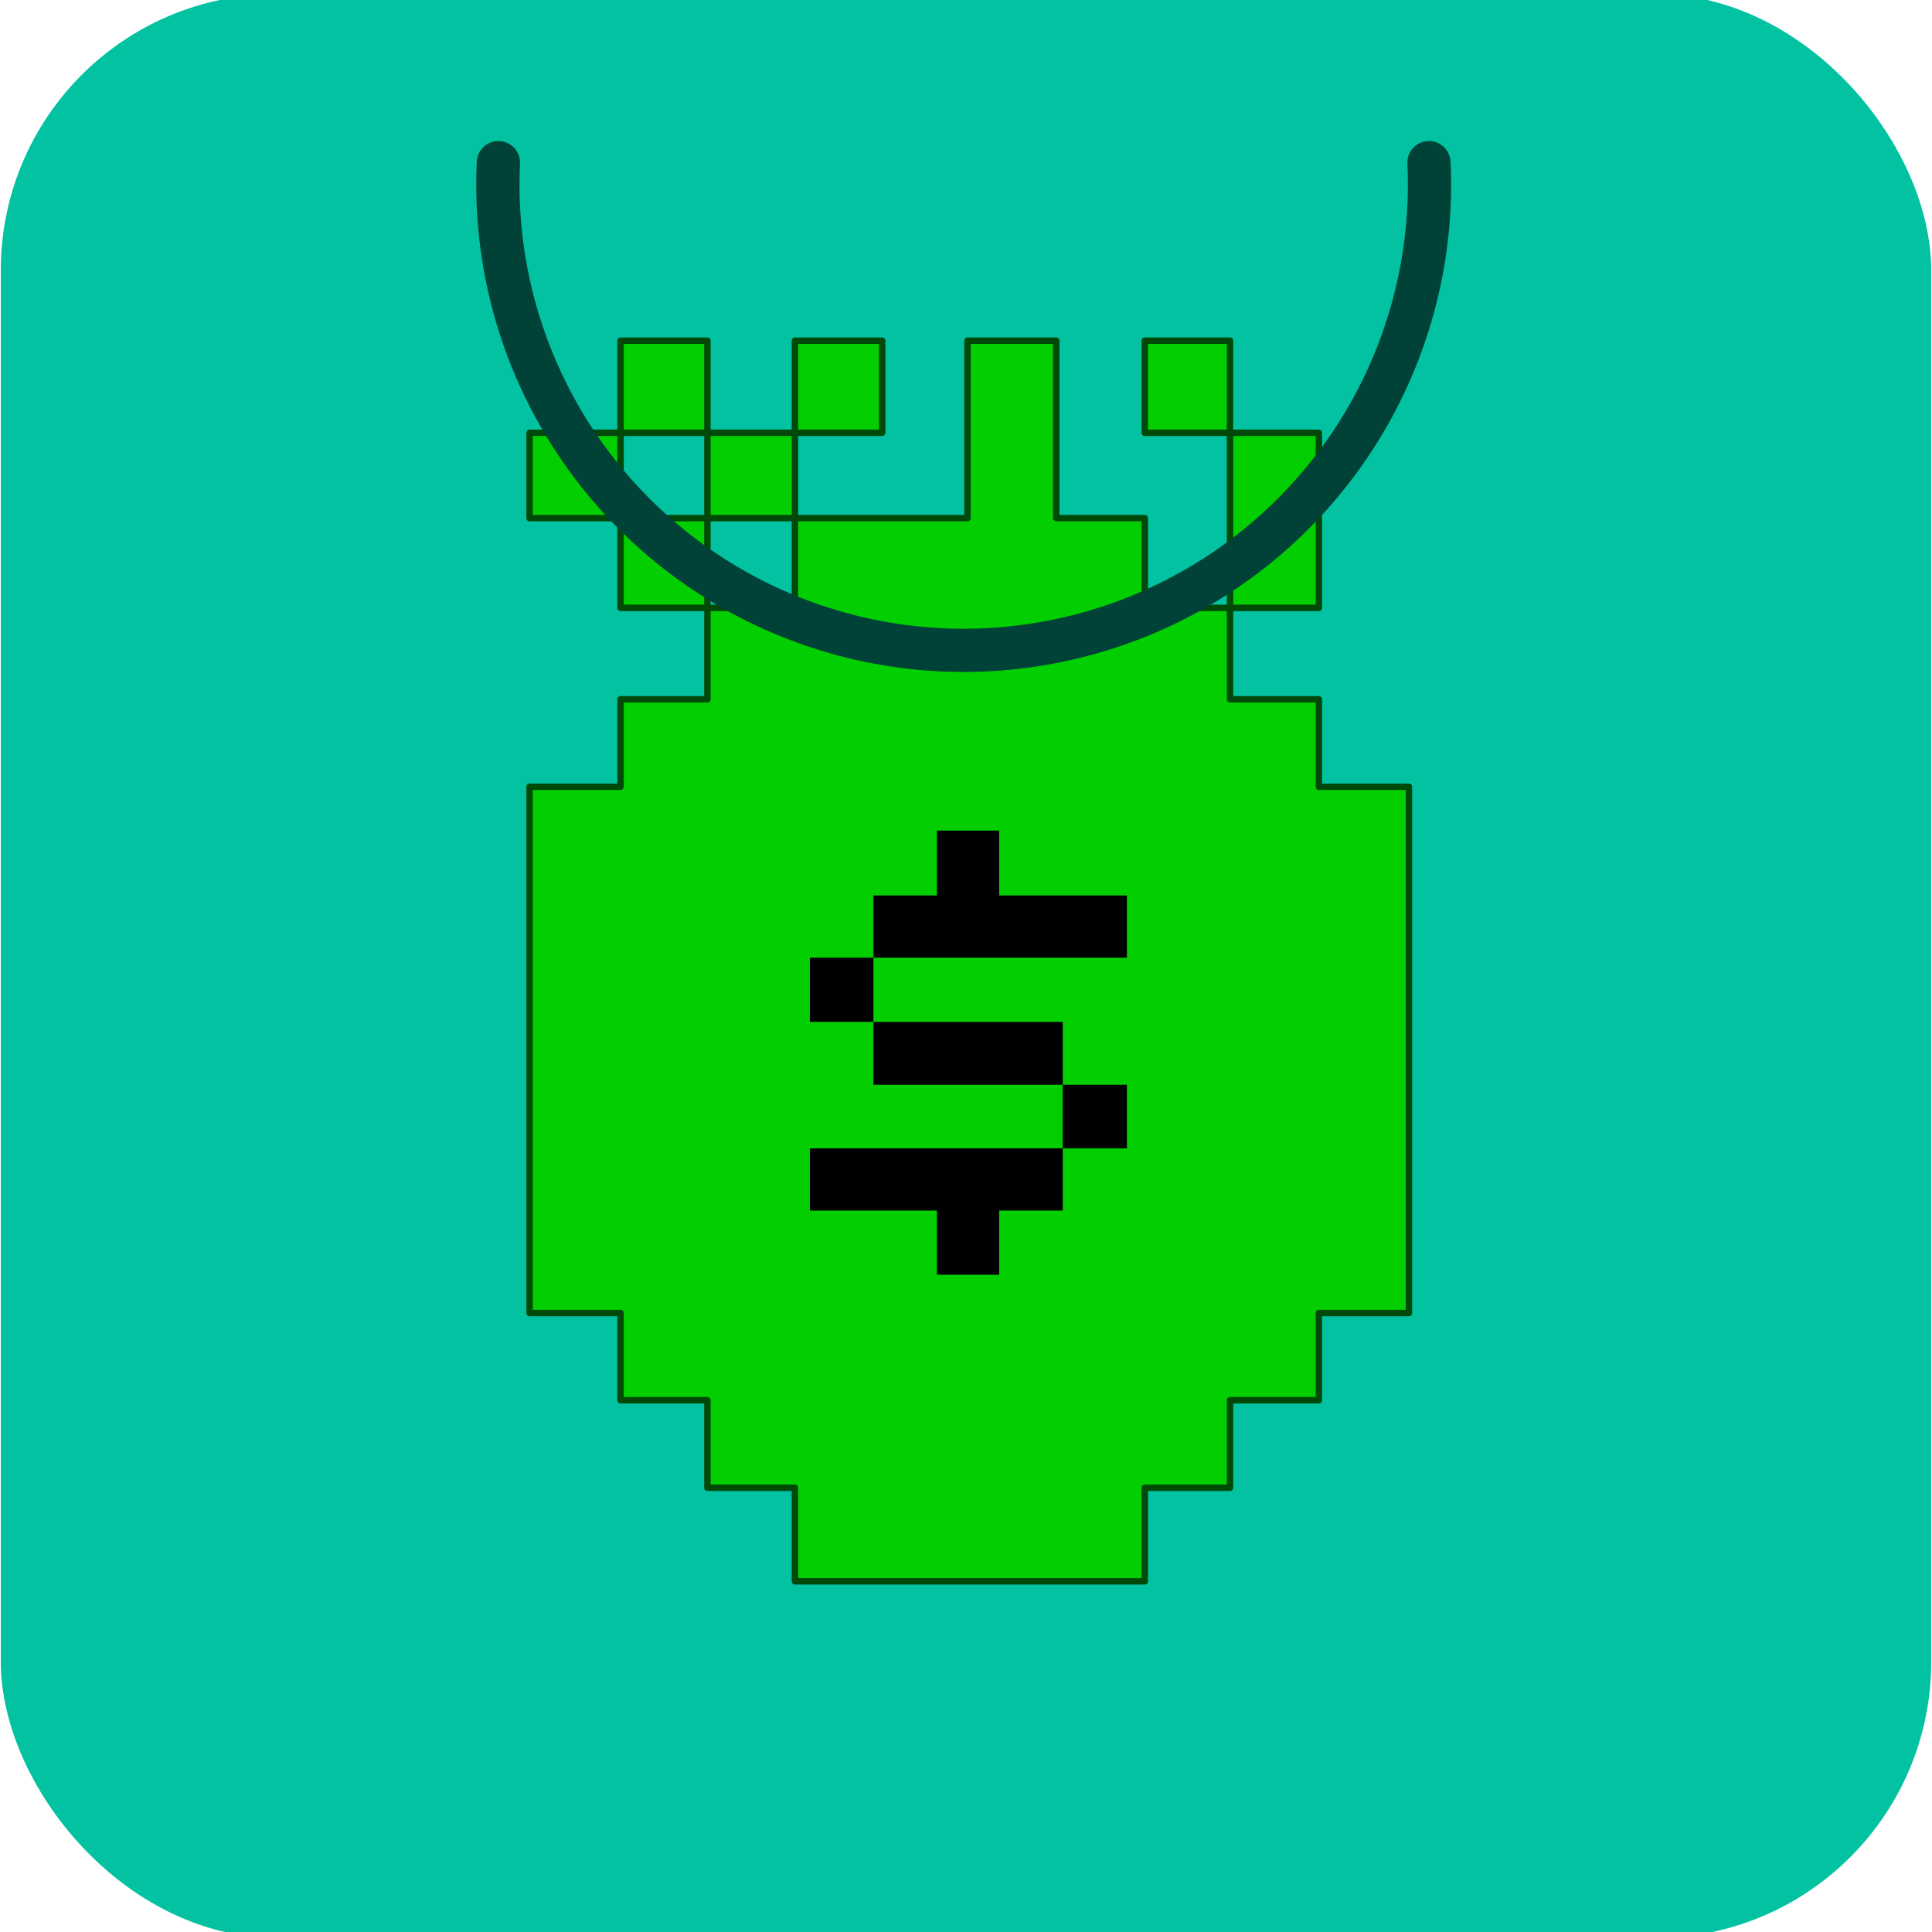 <?xml version="1.0" encoding="UTF-8" standalone="no"?>
<!-- Created with Inkscape (http://www.inkscape.org/) -->

<svg
   width="210mm"
   height="210mm"
   viewBox="0 0 210 210"
   version="1.1"
   id="svg5"
   inkscape:version="1.1.1 (3bf5ae0d25, 2021-09-20)"
   sodipodi:docname="rfbstore.svg"
   xmlns:inkscape="http://www.inkscape.org/namespaces/inkscape"
   xmlns:sodipodi="http://sodipodi.sourceforge.net/DTD/sodipodi-0.dtd"
   xmlns="http://www.w3.org/2000/svg"
   xmlns:svg="http://www.w3.org/2000/svg">
  <sodipodi:namedview
     id="namedview7"
     pagecolor="#505050"
     bordercolor="#eeeeee"
     borderopacity="1"
     inkscape:pageshadow="0"
     inkscape:pageopacity="0"
     inkscape:pagecheckerboard="0"
     inkscape:document-units="mm"
     showgrid="false"
     inkscape:zoom="0.66468037"
     inkscape:cx="290.36512"
     inkscape:cy="373.8639"
     inkscape:window-width="1920"
     inkscape:window-height="1005"
     inkscape:window-x="-9"
     inkscape:window-y="-9"
     inkscape:window-maximized="1"
     inkscape:current-layer="layer1"
     height="210mm"
     showguides="true"
     inkscape:guide-bbox="true" />
  <defs
     id="defs2" />
  <g
     inkscape:label="Layer 1"
     inkscape:groupmode="layer"
     id="layer1">
    <g
       id="g29044">
      <rect
         style="fill:#02c2a2;fill-opacity:1;fill-rule:evenodd;stroke:#ffffff;stroke-width:0;stroke-linecap:round;stroke-linejoin:round;stroke-miterlimit:0;paint-order:stroke fill markers"
         id="rect844"
         width="209.824"
         height="211.284"
         x="0.088"
         y="-0.642"
         ry="30"
         rx="30" />
      <path
         id="rect17871"
         style="fill:#03cf00;fill-opacity:1;fill-rule:evenodd;stroke:#004909;stroke-width:2.646;stroke-linecap:round;stroke-linejoin:round;stroke-miterlimit:4;stroke-dasharray:none;stroke-opacity:1;paint-order:normal"
         d="M 254.521 139.742 L 254.521 177.527 L 290.16 177.527 L 290.16 139.742 L 254.521 139.742 z M 290.16 177.527 L 290.16 212.508 L 326.064 212.508 L 326.064 177.527 L 290.16 177.527 z M 326.064 177.527 L 361.836 177.527 L 361.836 139.742 L 326.064 139.742 L 326.064 177.527 z M 326.064 212.508 L 326.064 249.336 L 290.16 249.336 L 290.16 286.836 L 254.521 286.836 L 254.521 322.711 L 217.209 322.711 L 217.209 538.564 L 254.521 538.564 L 254.521 574.336 L 290.16 574.336 L 290.16 610.24 L 326.064 610.24 L 326.064 648.619 L 469.549 648.619 L 469.549 610.24 L 504.521 610.24 L 504.521 574.336 L 540.957 574.336 L 540.957 538.564 L 577.91 538.564 L 577.91 322.711 L 540.957 322.711 L 540.957 286.836 L 504.521 286.836 L 504.521 249.336 L 469.549 249.336 L 469.549 212.508 L 433.244 212.508 L 433.244 139.742 L 396.842 139.742 L 396.842 212.508 L 361.836 212.508 L 326.064 212.508 z M 504.521 249.336 L 540.957 249.336 L 540.957 177.527 L 504.521 177.527 L 504.521 249.336 z M 504.521 177.527 L 504.521 139.742 L 469.549 139.742 L 469.549 177.527 L 504.521 177.527 z M 290.16 249.336 L 290.16 212.508 L 254.521 212.508 L 254.521 249.336 L 290.16 249.336 z M 254.521 212.508 L 254.521 177.527 L 217.209 177.527 L 217.209 212.508 L 254.521 212.508 z "
         transform="scale(0.265)" />
      <path
         id="path17379"
         style="fill:none;fill-opacity:0;fill-rule:evenodd;stroke:#004237;stroke-width:4.7;stroke-linecap:round;stroke-linejoin:round;stroke-miterlimit:4;stroke-dasharray:none;stroke-opacity:1;paint-order:normal"
         d="m 155.322,17.682 a 50.63,50.63 0 0 1 0.056,2.377 v 0 A 50.63,50.63 0 0 1 104.748,70.689 50.63,50.63 0 0 1 54.118,20.059 a 50.63,50.63 0 0 1 0.056,-2.378" />
      <path
         id="rect25943"
         style="fill:#010000;fill-opacity:1;fill-rule:evenodd;stroke:#ffa47b;stroke-width:0;stroke-linecap:round;stroke-linejoin:round;stroke-miterlimit:4;stroke-dasharray:none;stroke-opacity:0.992;paint-order:normal"
         d="M 384.309 340.691 L 384.309 367.287 L 358.244 367.287 L 358.244 392.818 L 462.234 392.818 L 462.234 367.287 L 409.84 367.287 L 409.84 340.691 L 384.309 340.691 z M 358.244 392.818 L 332.182 392.818 L 332.182 419.148 L 358.244 419.148 L 358.244 392.818 z M 358.244 419.148 L 358.244 444.947 L 435.904 444.947 L 435.904 419.148 L 358.244 419.148 z M 435.904 444.947 L 435.904 471.01 L 462.234 471.01 L 462.234 444.947 L 435.904 444.947 z M 435.904 471.01 L 358.244 471.01 L 332.182 471.01 L 332.182 496.543 L 384.309 496.543 L 384.309 522.873 L 409.84 522.873 L 409.84 496.543 L 435.904 496.543 L 435.904 471.01 z "
         transform="scale(0.265)" />
    </g>
  </g>
</svg>
